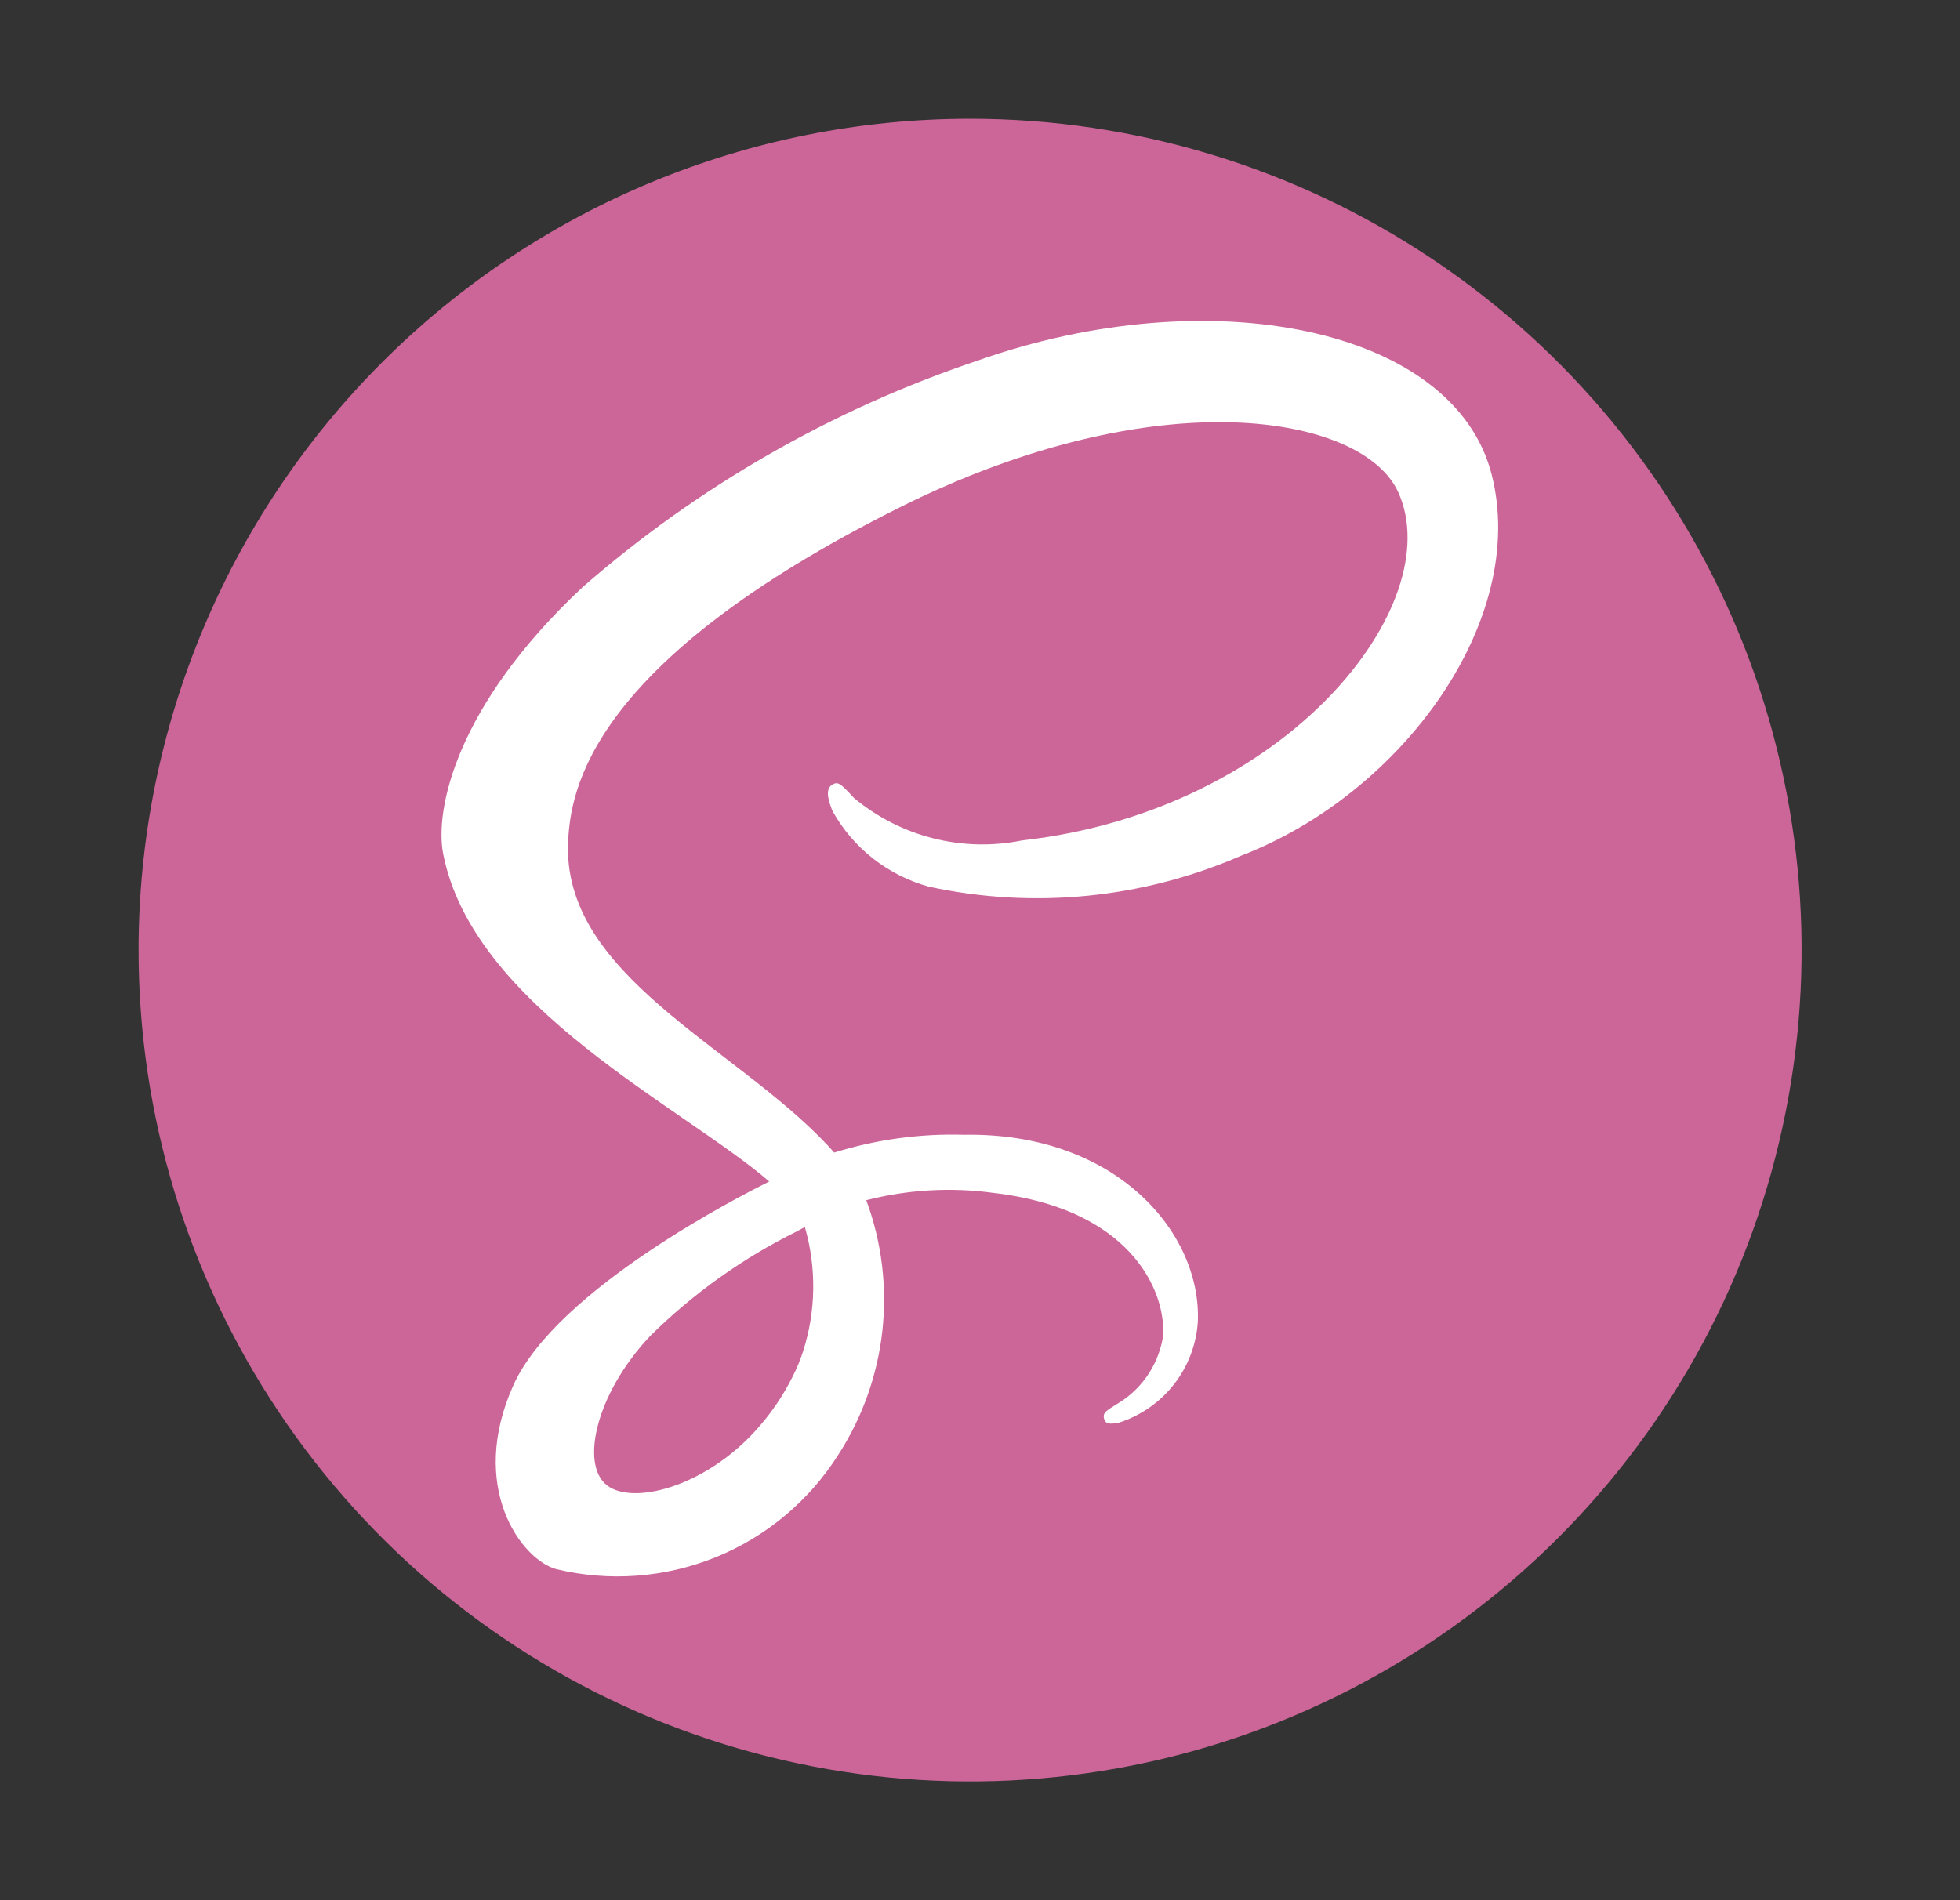 <svg width="33" height="32" viewBox="0 0 33 32" fill="none" xmlns="http://www.w3.org/2000/svg">
<rect x="0" y="0" width="33" height="32" fill="#333333" stroke="none"/>
<path fill-rule="evenodd" clip-rule="evenodd" d="M16.333 2C19.102 2 21.809 2.821 24.111 4.359C26.414 5.898 28.208 8.084 29.268 10.642C30.327 13.201 30.605 16.015 30.064 18.731C29.524 21.447 28.191 23.942 26.233 25.899C24.275 27.857 21.78 29.191 19.065 29.731C16.349 30.271 13.534 29.994 10.976 28.934C8.418 27.875 6.231 26.08 4.693 23.778C3.154 21.476 2.333 18.769 2.333 16C2.333 12.287 3.808 8.726 6.434 6.101C9.059 3.475 12.62 2 16.333 2Z" fill="#CC6699"/>
<path d="M25.115 7.992C24.481 5.506 20.358 4.692 16.456 6.074C14.013 6.895 11.755 8.19 9.812 9.885C7.663 11.895 7.32 13.645 7.461 14.376C7.961 16.956 11.494 18.642 12.947 19.893V19.9C12.519 20.111 9.383 21.7 8.647 23.32C7.873 25.032 8.77 26.26 9.365 26.425C10.259 26.64 11.197 26.57 12.049 26.225C12.9 25.88 13.622 25.276 14.113 24.5C14.52 23.871 14.774 23.156 14.856 22.412C14.938 21.667 14.845 20.914 14.585 20.212C15.285 20.033 16.013 19.991 16.728 20.089C19.184 20.376 19.666 21.909 19.574 22.551C19.531 22.779 19.439 22.996 19.305 23.186C19.17 23.376 18.997 23.534 18.795 23.651C18.623 23.758 18.57 23.794 18.585 23.874C18.606 23.989 18.685 23.985 18.832 23.96C19.201 23.844 19.527 23.618 19.765 23.314C20.004 23.009 20.144 22.639 20.168 22.253C20.227 20.753 18.786 19.067 16.234 19.11C15.493 19.088 14.753 19.189 14.045 19.41L13.937 19.29C12.359 17.607 9.443 16.416 9.566 14.153C9.611 13.33 9.897 11.164 15.166 8.536C19.486 6.383 22.944 6.976 23.542 8.289C24.396 10.165 21.694 13.65 17.208 14.153C16.713 14.254 16.2 14.241 15.71 14.117C15.22 13.993 14.763 13.76 14.375 13.435C14.139 13.175 14.104 13.164 14.016 13.212C13.873 13.291 13.964 13.521 14.016 13.657C14.188 13.966 14.42 14.239 14.698 14.457C14.977 14.676 15.296 14.837 15.637 14.931C17.401 15.314 19.241 15.132 20.895 14.411C23.616 13.362 25.738 10.437 25.115 7.992ZM13.551 20.663C13.749 21.348 13.739 22.076 13.522 22.755C13.499 22.826 13.473 22.896 13.445 22.965C13.417 23.034 13.387 23.101 13.354 23.165C13.185 23.509 12.967 23.826 12.707 24.108C11.894 24.995 10.757 25.331 10.27 25.048C9.744 24.743 10.007 23.492 10.95 22.495C11.675 21.779 12.511 21.184 13.424 20.733L13.551 20.663Z" fill="white"/>
</svg>
